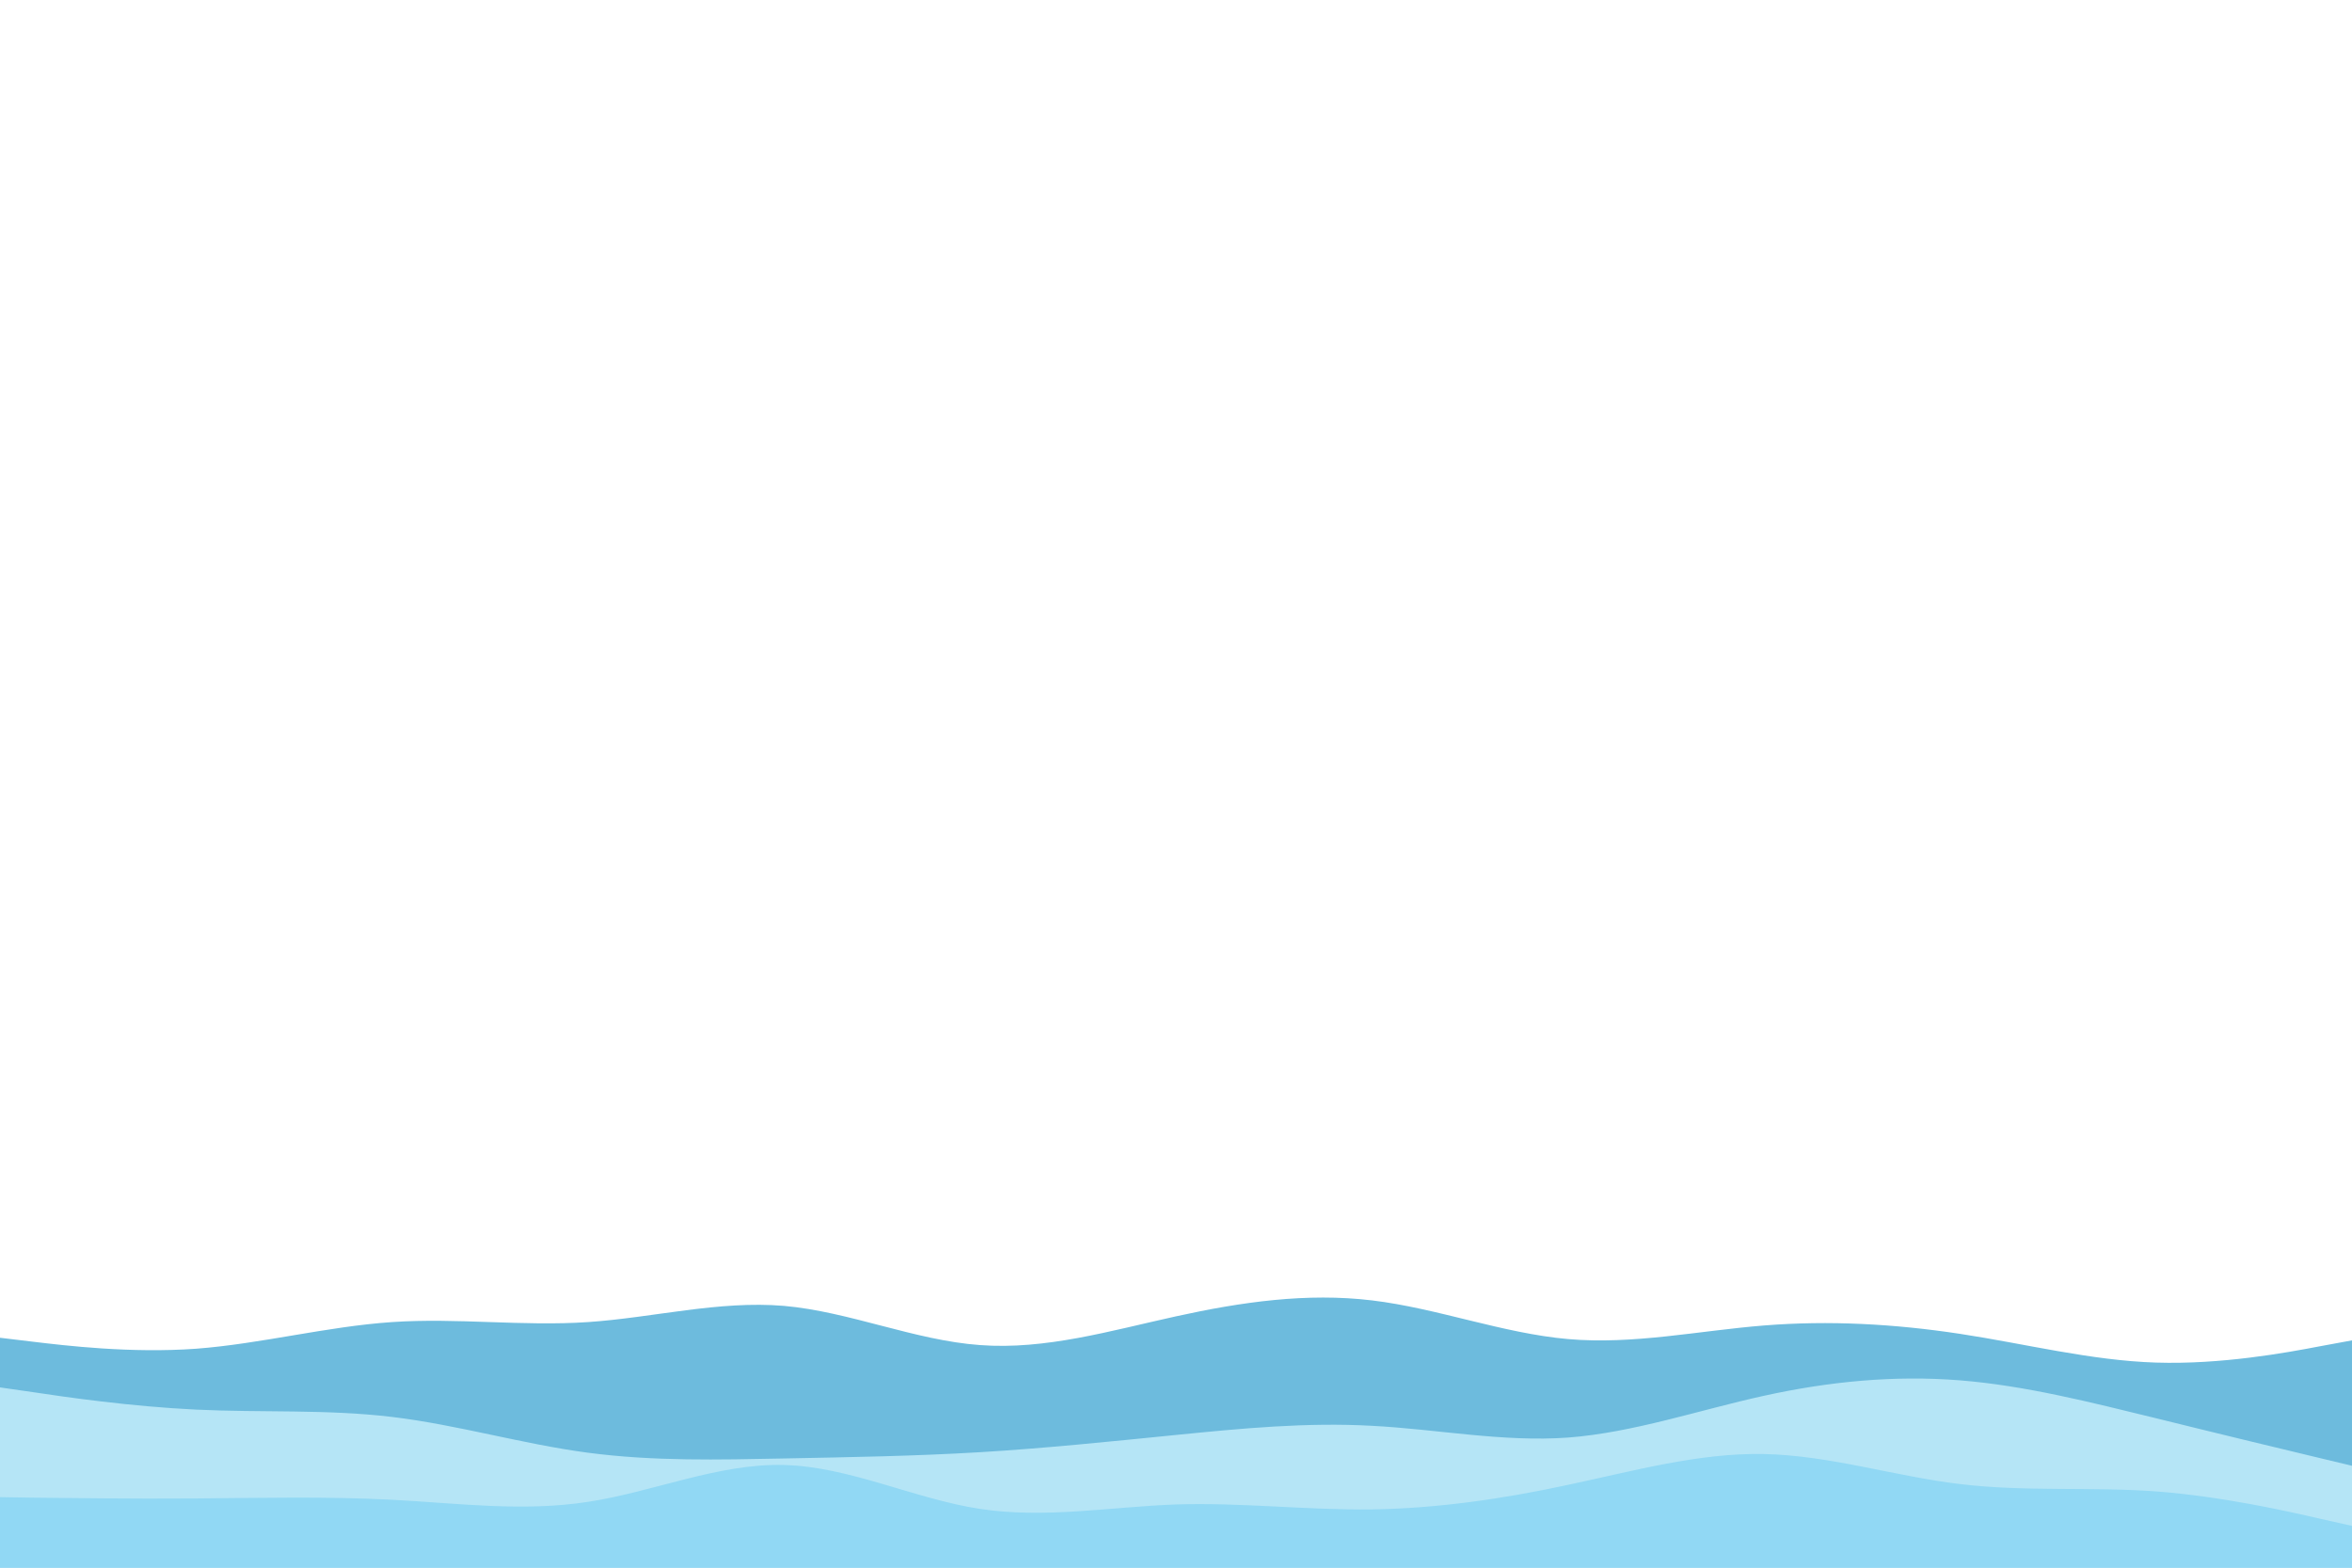 <svg id="visual" viewBox="0 0 900 600" width="900" height="600" xmlns="http://www.w3.org/2000/svg" xmlns:xlink="http://www.w3.org/1999/xlink" version="1.1"><path d="M0 512L12.5 513.5C25 515 50 518 75 516.2C100 514.3 125 507.7 150 506C175 504.3 200 507.7 225 506C250 504.3 275 497.7 300 499.8C325 502 350 513 375 514.8C400 516.7 425 509.3 450 503.8C475 498.3 500 494.7 525 497.7C550 500.7 575 510.3 600 512.5C625 514.7 650 509.3 675 507.3C700 505.3 725 506.7 750 510.5C775 514.3 800 520.7 825 521.5C850 522.3 875 517.7 887.5 515.3L900 513L900 601L887.5 601C875 601 850 601 825 601C800 601 775 601 750 601C725 601 700 601 675 601C650 601 625 601 600 601C575 601 550 601 525 601C500 601 475 601 450 601C425 601 400 601 375 601C350 601 325 601 300 601C275 601 250 601 225 601C200 601 175 601 150 601C125 601 100 601 75 601C50 601 25 601 12.5 601L0 601Z" fill="#6dbbdd"></path><path d="M0 531L12.5 532.8C25 534.7 50 538.3 75 539.5C100 540.7 125 539.3 150 542.3C175 545.3 200 552.7 225 556C250 559.3 275 558.7 300 558.2C325 557.7 350 557.3 375 555.8C400 554.3 425 551.7 450 549.2C475 546.7 500 544.3 525 545.7C550 547 575 552 600 550.2C625 548.3 650 539.7 675 534.2C700 528.7 725 526.3 750 528.3C775 530.3 800 536.7 825 542.8C850 549 875 555 887.5 558L900 561L900 601L887.5 601C875 601 850 601 825 601C800 601 775 601 750 601C725 601 700 601 675 601C650 601 625 601 600 601C575 601 550 601 525 601C500 601 475 601 450 601C425 601 400 601 375 601C350 601 325 601 300 601C275 601 250 601 225 601C200 601 175 601 150 601C125 601 100 601 75 601C50 601 25 601 12.5 601L0 601Z" fill="#b5e5f6"></path><path d="M0 573L12.5 573.2C25 573.3 50 573.7 75 573.5C100 573.3 125 572.7 150 574C175 575.3 200 578.7 225 574.8C250 571 275 560 300 560.7C325 561.3 350 573.7 375 577.5C400 581.3 425 576.7 450 575.8C475 575 500 578 525 577.7C550 577.3 575 573.7 600 568.3C625 563 650 556 675 556.5C700 557 725 565 750 568C775 571 800 569 825 570.8C850 572.7 875 578.3 887.5 581.2L900 584L900 601L887.5 601C875 601 850 601 825 601C800 601 775 601 750 601C725 601 700 601 675 601C650 601 625 601 600 601C575 601 550 601 525 601C500 601 475 601 450 601C425 601 400 601 375 601C350 601 325 601 300 601C275 601 250 601 225 601C200 601 175 601 150 601C125 601 100 601 75 601C50 601 25 601 12.5 601L0 601Z" fill="#91d8f4"></path></svg>